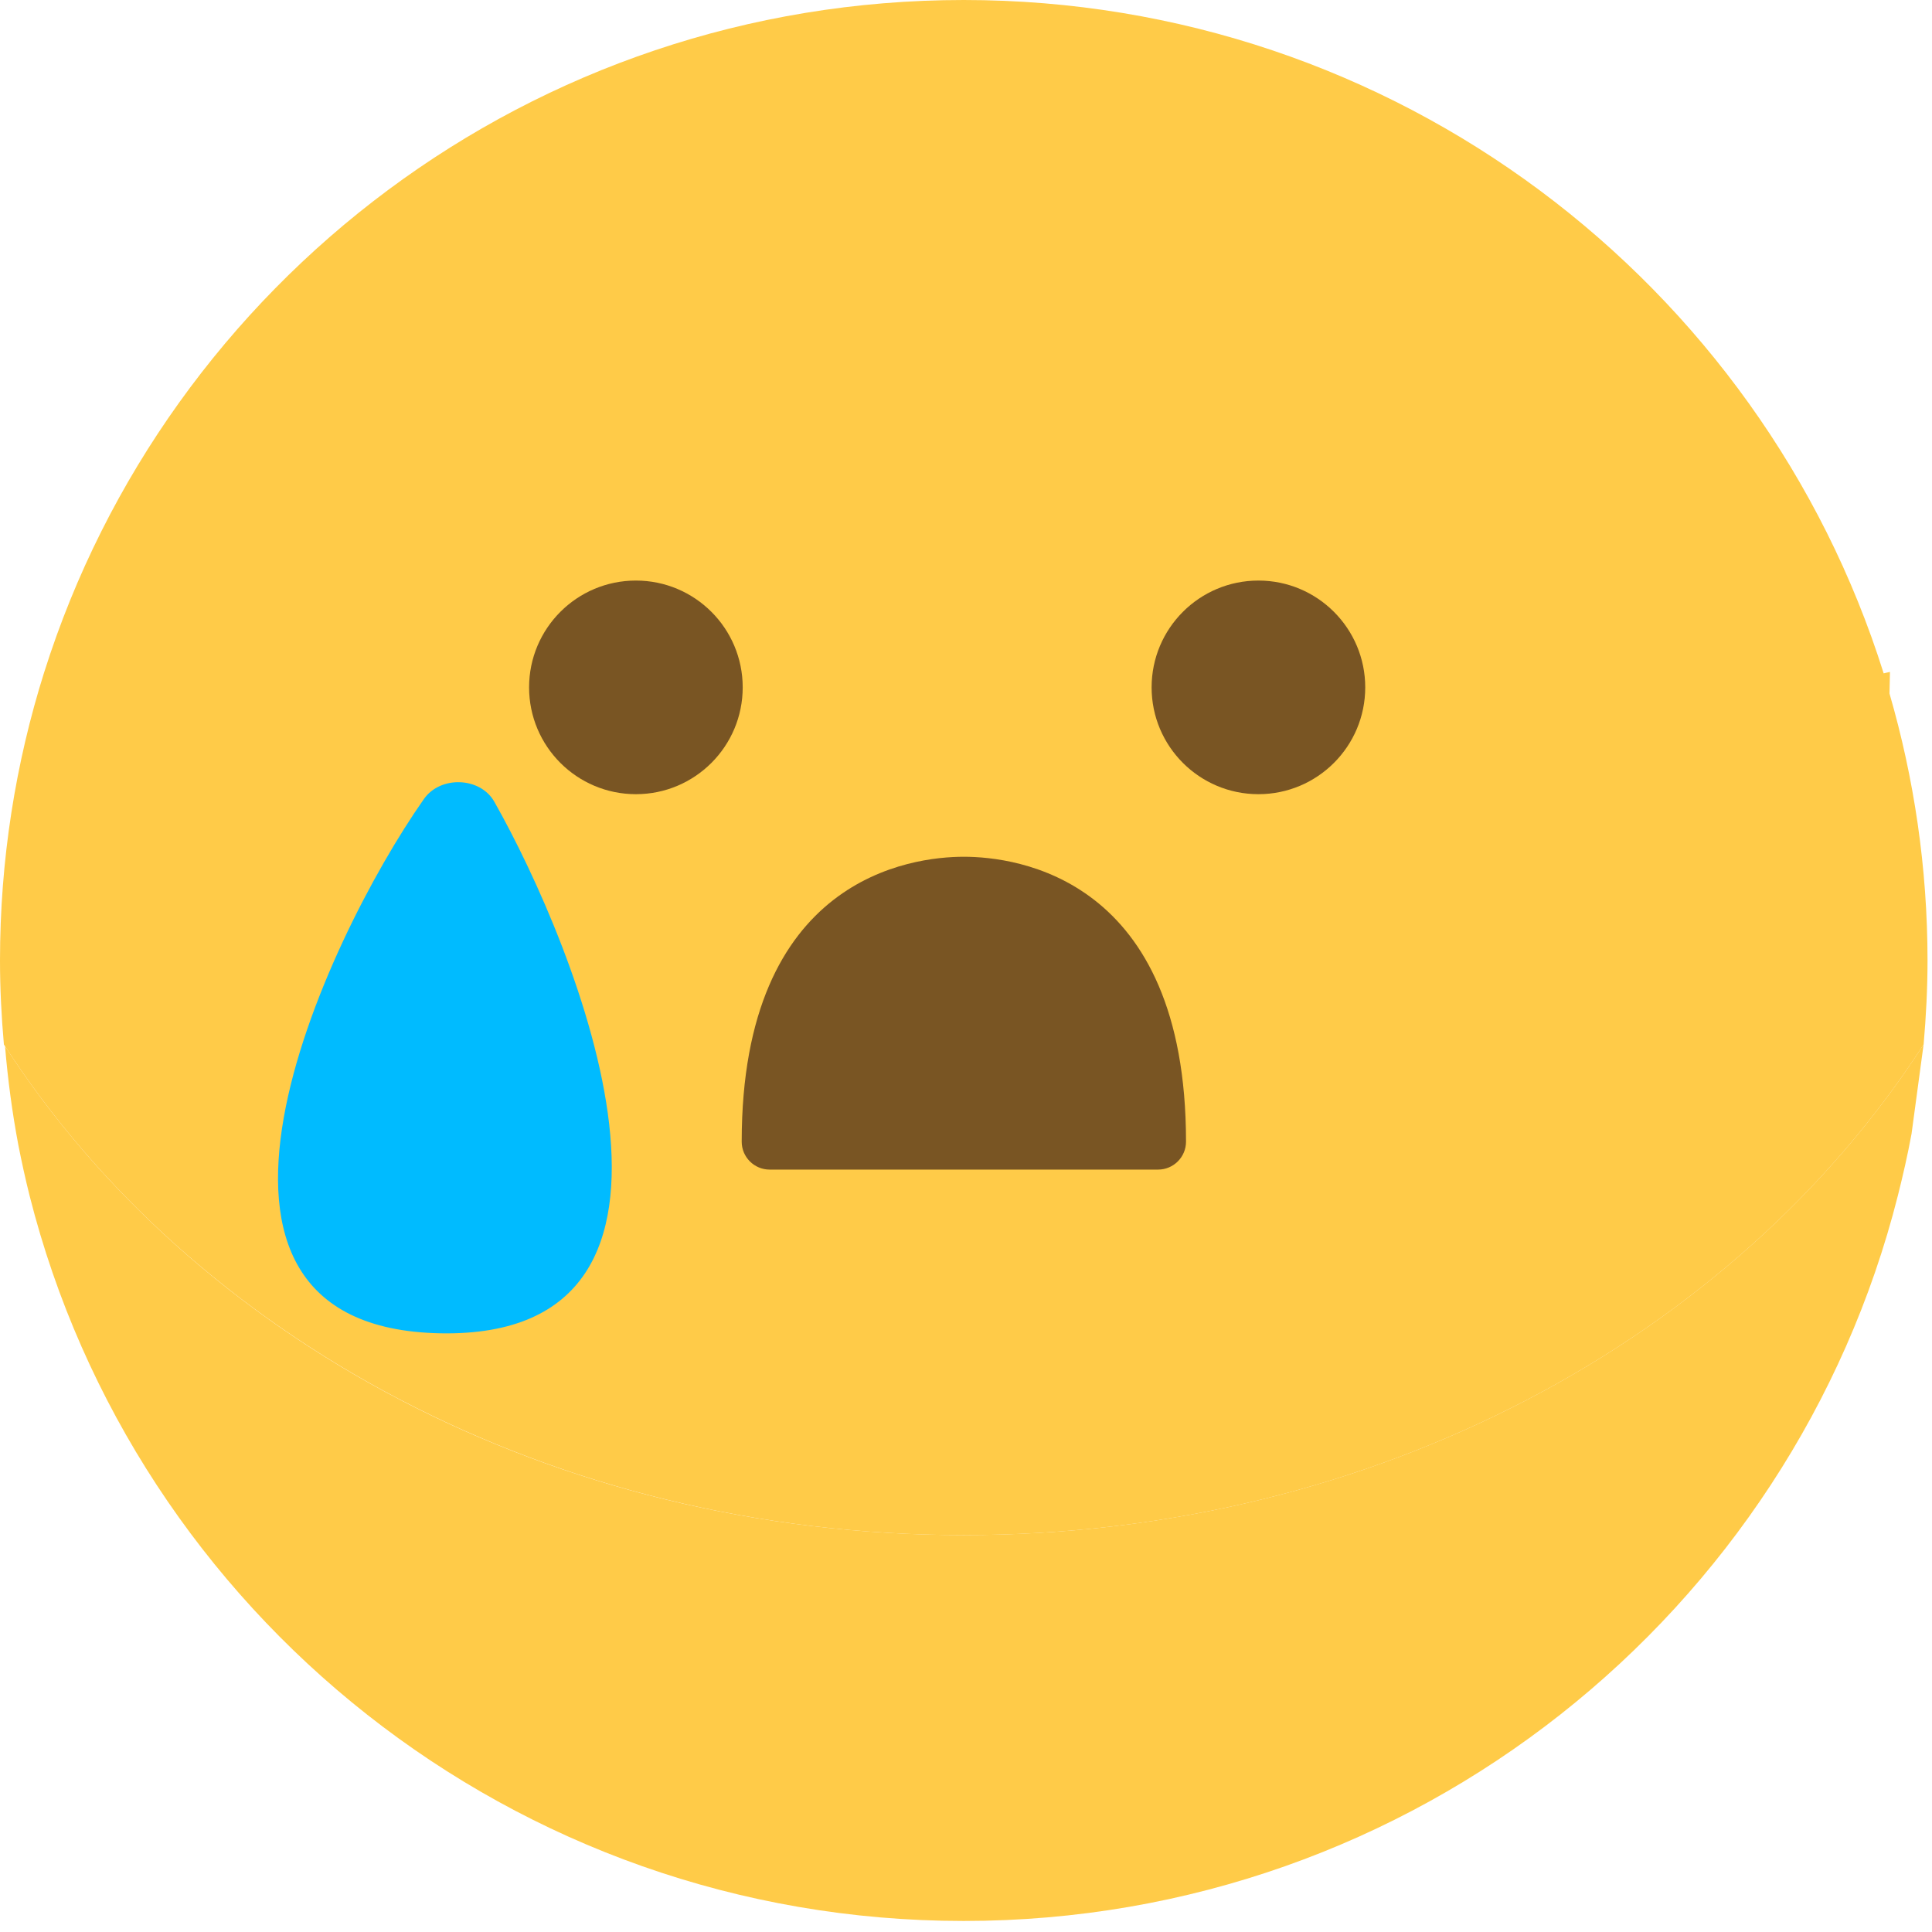 <?xml version="1.0" encoding="UTF-8"?>
<svg id="_레이어_1" data-name="레이어_1" xmlns="http://www.w3.org/2000/svg" version="1.1" viewBox="0 0 595.28 595.28">
  <!-- Generator: Adobe Illustrator 29.3.1, SVG Export Plug-In . SVG Version: 2.1.0 Build 151)  -->
  <defs>
    <style>
      .st0 {
        fill: #795523;
      }

      .st1 {
        fill: #ffcb48;
      }

      .st2 {
        fill: #0bf;
      }
    </style>
  </defs>
  <path class="st1" d="M592.69,321.81c-58.11,90.2-168.74,151.17-295.75,151.17S59.75,412.25,1.55,322.35c.86,10.34,2.23,20.53,4.12,30.55,1.04,5.24,2.17,10.45,3.47,15.6,32.47,128.35,148.93,223.38,287.8,223.38s255.41-95.11,287.83-223.52c1.58-6.27,3.03-12.61,4.21-19.04l3.71-27.5Z"/>
  <path class="st1" d="M0,295.94c0,8.73.45,17.34,1.2,25.88,58.1,90.19,168.73,151.17,295.75,151.17s237.64-60.98,295.75-151.17c.74-8.53,1.2-17.15,1.2-25.87,0-28.56-4.14-56.15-11.72-82.28l.15-6.64c-.65.12-1.29.3-1.94.45C542.64,87.25,430.02,0,296.95,0S51.53,87.04,13.65,207.04h-.02v.04C4.79,235.13,0,264.98,0,295.94Z"/>
  <circle class="st0" cx="195.93" cy="211.79" r="32.91"/>
  <circle class="st0" cx="387.74" cy="211.79" r="32.91"/>
  <path class="st0" d="M237.14,351.77h119.68c0-59.39-29.92-79.18-59.84-79.18-29.92,0-59.84,19.8-59.84,79.18Z"/>
  <path class="st0" d="M356.82,360.37h-119.68c-4.75,0-8.61-3.85-8.61-8.61,0-81.45,52.39-87.78,68.45-87.78s68.45,6.33,68.45,87.78c0,4.75-3.86,8.61-8.61,8.61ZM245.99,343.16h101.99c-2.28-39.52-20.58-61.97-51-61.97s-48.72,22.45-51,61.97Z"/>
  <path class="st2" d="M152.29,247c-4.32-7.61-16.58-8.07-21.67-.82-30.94,44.11-85.94,162.94,5.08,164.63,91.15,1.7,41.96-119.06,16.59-163.81Z"/>
</svg>